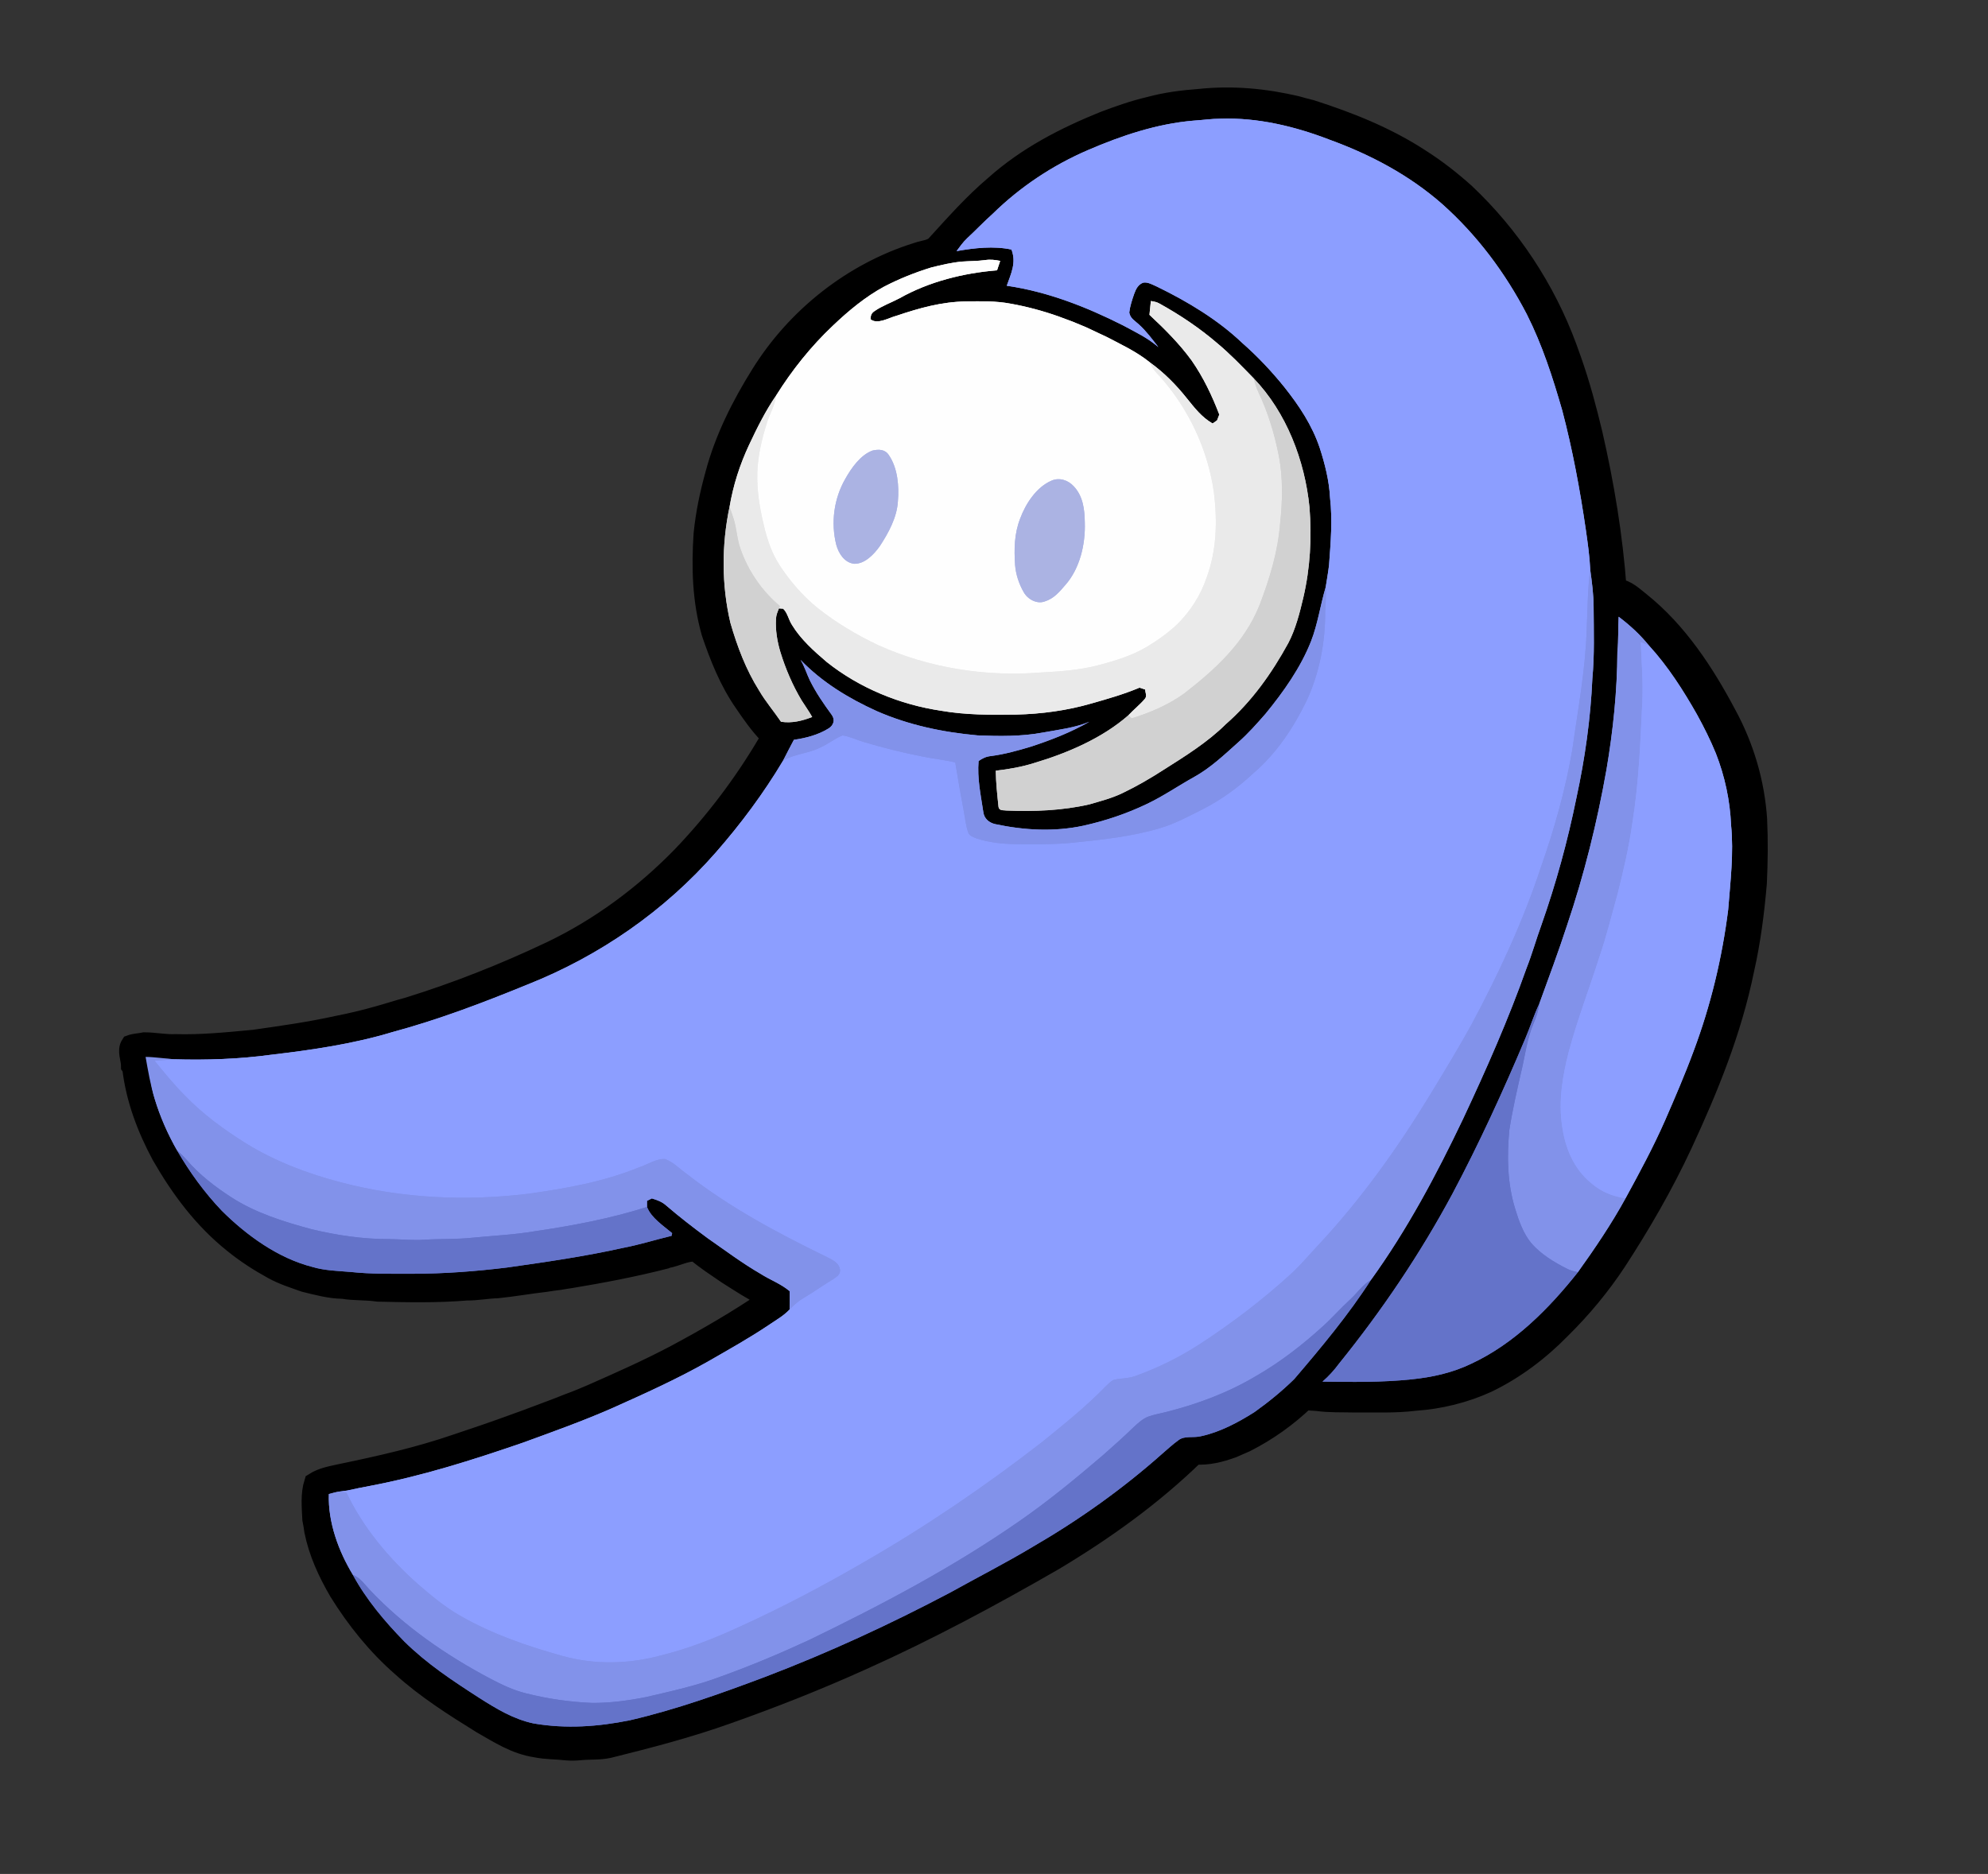 <svg width="100%" height="100%" viewBox="0 0 1031 972" version="1.1" xmlns="http://www.w3.org/2000/svg" xmlns:xlink="http://www.w3.org/1999/xlink" xml:space="preserve" xmlns:serif="http://www.serif.com/" style="fill-rule:evenodd;clip-rule:evenodd;">
<rect x="0" y="0" width="1031" height="972" fill="#333333" stroke="none"/>
<a href="https://youtu.be/dQw4w9WgXcQ" target="_blank" cursor="default">
    <g>
        <path id="p1" d="M622.18,51.11C639.23,49.31 656.29,50.91 672.93,54.9C675.3,55.6 677.69,56.24 680.09,56.81C699.85,63.15 719.26,70.89 736.69,82.29C744.94,87.54 752.64,93.56 759.9,100.08C783.36,122.19 801.64,149.89 812.79,180.14C813.62,182.39 814.37,184.66 815.21,186.9C819.61,199.38 823.03,212.13 826.1,224.99C832.17,251.4 836.56,278.01 838.56,305.04C843.73,305.74 846.95,309.08 850.87,312.16C870.12,327.55 884.09,348.92 895.52,370.49C904.67,387.27 910.19,405.91 911.45,425C911.97,435.99 911.82,447.02 911.32,458C910.03,473.11 908.11,488.13 904.77,502.94C898.25,534.81 886.29,564.21 872.66,593.61C862.79,614.77 851.15,634.93 838.41,654.48C830.05,667.12 820.3,678.87 809.49,689.5C798.5,700.75 785.6,710.5 771.4,717.34C759.73,722.7 746.74,725.9 733.93,726.76C723.4,728.08 712.61,727.54 702,727.64C695.72,727.48 689.29,727.76 683.07,726.87C680.96,726.71 678.86,726.57 676.75,726.45C667.53,735.22 657.41,742.45 646.06,748.21C643.75,749.24 641.42,750.21 639.11,751.24C632.8,753.51 626.46,755.12 619.68,754.64C597.64,776.09 572.92,793.81 546.58,809.58C514.19,828.25 481.29,845.94 447.16,861.24C424.22,871.6 400.87,880.85 377.15,889.22C357.05,896.4 336.49,901.74 315.8,906.88C310.84,907.97 306.01,907.53 301.01,908C298.64,908.22 296.28,908.33 293.9,908.11C288.52,907.47 283.16,907.65 277.83,906.55C267.17,904.9 258.92,899.46 249.75,894.23C235.42,885.36 220.76,876.05 208.25,864.7C195.41,853.51 184.51,839.95 175.57,825.49C169.84,815.63 165.07,805.31 162.8,794.07C162.51,792.05 162.21,790.03 161.79,788.03C161.5,781.67 160.8,775.03 162.75,768.93C167.21,766.07 172.11,765.37 177.16,764.22C197.42,760.02 217.26,755.54 236.85,748.79C245.56,745.86 254.28,742.97 262.9,739.81C269.26,737.57 275.6,735.22 281.9,732.82C286.27,731.25 290.57,729.52 294.9,727.82C298.95,726.35 302.93,724.71 306.88,722.99C321.49,716.54 336.19,710.03 350.3,702.55C366.54,693.84 382.48,684.62 397.71,674.24C397.58,673.84 397.45,673.45 397.32,673.06C390.26,669.61 383.62,665.2 376.98,661C371.57,657.26 365.92,653.7 360.94,649.38C355.88,648.95 350.88,651.95 345.83,652.81L345.12,653.14C328.93,657.28 312.54,660.43 296.07,663.15C294.05,663.46 292.02,663.74 290.01,664.12C287.68,664.42 285.35,664.67 283.04,665.1C274.68,666.04 266.37,667.55 258,668.39C252.62,668.54 247.38,669.61 241.99,669.56C226.72,670.83 211.28,670.51 195.97,670.15C189.95,669.23 183.87,669.7 177.83,668.69C170.99,668.59 164.57,666.8 157.98,665.2C152.3,663.17 146.78,661.47 141.46,658.54C134.3,654.61 127.35,650.15 121.01,644.98C105.31,632.46 93.54,616.61 83.6,599.3C75.96,585.06 70.23,569.86 68.36,553.73C68.17,553.48 67.97,553.23 67.78,552.98C67.79,549.27 65.57,545.03 67.67,541.8C69.74,541.03 72.76,540.94 74.91,540.45C80.31,540.48 85.58,541.62 91.01,541.4C104.68,541.77 118.13,540.39 131.72,539.12C146.17,537.06 160.7,535.03 174.95,531.87C182.01,530.49 188.97,528.83 195.88,526.87C201.3,525.37 206.65,523.62 212.07,522.16C237.17,514.35 261.71,504.62 285.46,493.36C310.75,481.32 333.75,464.27 353.29,444.25C370.31,426.52 385.28,406.77 397.78,385.61C398.75,384.18 398.71,382.77 398.65,381.11C393.73,376.1 389.64,370.19 385.7,364.4C378.07,353.39 373.04,340.77 368.77,328.15C364.01,311.38 363.55,294.27 364.7,276.98C365.74,266.42 367.94,256.05 370.78,245.83C375.58,227.66 384.42,210.12 394.34,194.23C412.85,164.39 442.11,141.19 475.69,130.74C478.97,129.58 483.44,129.46 485.67,126.6C495.43,115.9 504.79,105.31 515.91,95.89C532.6,81.04 551.98,71.05 572.55,62.72C580.34,59.79 588.03,57.07 596.13,55.18C604.59,52.87 613.45,51.74 622.18,51.11ZM496.08,130.25C505.23,128.63 515.4,127.45 524.56,129.45C527.18,136.21 524.36,141.85 522.12,148.21C543.26,151.28 563.44,159.19 582.43,168.78C588.9,172.28 595.15,175.19 600.74,180.05C597.62,176.02 594.47,171.73 590.67,168.31C588.57,166.32 586.18,165.23 585.65,162.1C586.04,158.76 587.14,155.46 588.25,152.29C589.17,149.84 590.24,147.64 592.82,146.63C595.23,146.09 598.01,147.83 600.2,148.76C615.86,156.4 631.52,165.78 644.19,177.84C652.14,184.81 659.4,192.51 666.03,200.73C673.77,210.49 680.5,220.54 684.47,232.46C687.14,240.71 689.31,249.34 689.76,258.02C691.11,269.92 690.12,281.24 689.26,293.08C688.81,296.92 688.11,300.73 687.52,304.55C684.76,313.79 683.41,323.68 679.93,332.6C674.57,346.25 665.58,358.94 656.32,370.23C651.83,375.37 647.27,380.53 642.14,385.05C634.77,391.66 627.76,398.33 619.15,403.1C610.93,407.67 603.26,412.98 594.83,416.99C584.41,422.01 573.11,425.8 561.81,428.29C546.65,431.54 531.23,430.67 516.15,427.47C512.83,426.73 510.3,424.51 509.93,421C508.61,412.17 506.76,403.74 507.51,394.74C509.64,393.27 511.39,392.41 514.02,392.15C521.02,391.22 527.79,389.34 534.54,387.31C545.06,383.87 555.36,379.87 564.98,374.35C557.47,377.51 548.97,378.48 540.99,379.94C529.8,382.05 518.43,381.89 507,381.44C488.94,379.8 471.37,376.14 454.7,368.85C440.03,362.18 426.44,353.94 415.17,342.28C417.24,345.63 418.28,349.33 419.98,352.85C423.13,359.23 427.11,364.99 431.29,370.71C433.23,373.3 432.36,376.12 429.8,377.78C424.44,381.15 417.93,382.85 411.72,383.73C409.77,387.29 407.99,390.94 406.11,394.53C396.05,411.44 384.16,427.39 371.21,442.18C344.71,472.45 310.91,495.87 273.54,510.68C250.42,520.13 227.45,528.89 203.3,535.39C183.19,541.48 161.7,544.61 140.86,547.06C124.08,549.35 107.2,549.93 90.28,549.44C85.35,548.98 80.44,548.37 75.49,548.13C76.78,555.39 78.05,562.92 80.23,569.96C83.03,579.22 87.03,588.33 91.84,596.71C98.26,607.88 106.12,618.65 115.02,627.98C127.9,640.81 144.19,652.59 162.02,657.15C168.35,659.06 175.44,659.21 182.01,659.77C192.6,660.9 203.35,660.68 214,660.69C230.37,660.67 246.74,659.44 262.98,657.45C283.1,654.61 303.44,651.66 323.21,647.25C331.7,645.63 339.9,643.03 348.28,641.02C348.38,640.55 348.48,640.09 348.58,639.62C344.07,635.81 337.7,631.7 335.55,626.03C335.54,624.98 335.54,623.93 335.55,622.88C336.38,622.46 337.21,622.05 338.04,621.63C340.85,622.41 343.43,623.39 345.61,625.39C352.47,631.28 359.62,636.79 366.89,642.16C376.02,648.52 384.8,655.13 394.44,660.72C399.53,663.96 404.92,665.84 409.55,669.74C409.53,672.9 409.53,676.06 409.5,679.22C406.38,682.5 402.75,684.53 399.03,687.05C388.81,693.95 377.93,700 367.16,706.21C351.02,715.35 334.19,722.93 317.27,730.5C302.1,737.14 286.46,742.73 270.91,748.4C244.86,757.36 218.88,765.61 191.76,770.75C187.82,771.48 183.89,772.28 179.97,773.14C178.59,773.31 177.22,773.46 175.84,773.67C174.06,773.97 172.29,774.49 170.55,774.94C170.04,789.49 175.55,804.53 183,816.86C189.92,829.63 199.52,841.02 209.63,851.37C221.32,862.94 234.66,871.72 248.42,880.6C257.38,886.28 266.16,891.69 276.71,893.93C293.5,896.82 310.18,895.64 326.79,892.26C350.85,886.66 373.73,878.45 396.79,869.78C429.73,857.23 461.72,842.45 492.87,825.99C507.05,818.1 521.54,810.72 535.45,802.39C559.41,788.5 582.16,772.35 602.86,753.93C605.55,751.64 608.16,749.17 611.04,747.11C614.24,744.48 618.93,745.99 622.98,744.92C632.75,742.79 642.07,737.82 650.47,732.51C657.73,727.37 664.86,721.55 671.2,715.32C685.19,698.96 699.3,682.06 710.95,663.94C729.76,637.87 744.96,609.32 758.76,580.37C770.8,554.69 782.23,528.86 791.71,502.1C794.6,494.76 796.69,487.17 799.4,479.77C806.98,458.23 813.02,436.19 817.56,413.81C821.97,393.48 824.9,372.75 825.82,351.96C826.97,339.72 826.54,327.28 826.47,315C826.48,308.45 825.6,302.04 824.72,295.57C824.41,288.6 823.41,281.62 822.42,274.71C819.38,253.91 815.54,233.16 810.18,212.83C805.21,195.61 799.89,179.04 791.81,162.99C780.68,141.56 766.08,122.02 748.04,105.92C730.9,90.85 710.84,80.22 689.48,72.45C671.64,65.56 652.21,60.89 632.99,61.57C628.29,61.57 623.68,62.29 619,62.57C600.03,64.16 581.56,70.37 564.17,77.87C545.87,85.76 529.06,96.94 514.84,110.89C510.25,114.97 506.06,119.43 501.56,123.59C499.43,125.58 497.82,127.92 496.08,130.25ZM482.89,138.76C474.5,141.35 466.34,144.61 458.54,148.66C448.78,153.93 439.93,161.31 431.93,168.94C420.59,179.64 410.75,191.97 402.49,205.18C397,213.1 392.6,222.03 388.49,230.74C383.71,240.97 380.26,251.65 378.37,262.8C374.2,282.51 374.18,303.42 378.79,323.05C382.37,335.4 386.84,347.29 393.71,358.22C397.05,363.93 401.34,368.91 405.04,374.37C410.76,375.23 415.91,373.93 421.21,371.9C419.54,368.9 417.52,366.14 415.7,363.24C411.04,355.41 407.43,347.01 404.75,338.3C403.05,332.66 402.1,326.87 402.44,320.96C402.51,319.02 403.25,317.34 403.98,315.58L406.15,315.74C408.43,317.88 409,321.51 410.75,324.16C415.21,331.55 422.2,337.79 428.73,343.35C445.67,356.86 466.64,365.45 488.01,368.65C500.79,370.88 514.06,370.85 527,370.65C540.11,370.32 553.36,368.57 565.97,364.9C574.43,362.5 582.85,360.1 590.97,356.68C591.93,357.01 592.89,357.33 593.85,357.64C594.02,359.49 595.03,361.09 593.64,362.61C591.05,365.63 587.86,368.11 585.16,371.04C571.65,382.88 553.62,390.6 536.55,395.7C529.99,397.8 523.24,398.94 516.42,399.76C516.5,406.03 517.19,412.29 517.84,418.53C518.2,420.69 520.34,420.15 521.98,420.42C536.33,421.02 551.05,420.44 565.08,417.19C570.96,415.46 576.73,414 582.28,411.3C589.59,407.81 596.62,403.7 603.43,399.31C614.53,392.29 626.32,384.96 635.67,375.67C649.21,363.83 659.49,349.3 668.1,333.6C671.89,326.38 674.04,317.94 675.9,310.04C679.5,294.65 680.37,278.8 679.11,263.07C676.7,238.92 667.2,213.96 650.21,196.26C644.06,189.95 637.89,183.52 631.11,177.88C621.9,170.01 611.9,163.31 601.31,157.45C599.92,156.62 598.42,156.4 596.85,156.13C596.6,158.51 596.36,160.9 596.12,163.29C604.02,170.67 611.63,178.23 618.01,187C624.05,195.7 628.56,205.16 632.34,215.03C631.95,216.04 631.56,217.04 631.17,218.05C630.4,218.58 629.64,219.12 628.88,219.66C623.19,216.4 619.51,211.54 615.47,206.55C609.91,199.56 603.65,193.24 596.4,188.01L596.17,187.82C589.29,182.33 581.8,178.88 574.07,174.83C570.43,173.14 566.82,171.4 563.18,169.7C560.83,168.74 558.48,167.74 556.13,166.78C553.74,165.91 551.36,164.98 548.96,164.12C540.92,161.27 532.55,159.02 524.16,157.52C516.4,156.06 508.86,156.23 501,156.35C488.35,156.52 476.75,159.8 464.89,163.8C461,164.79 455.01,168.53 451.46,165.58C451.6,163.56 451.79,162.58 453.49,161.4C457.44,158.64 462.27,156.95 466.54,154.68C481.82,146.06 499.68,141.62 517.08,140.21C517.61,138.58 518.16,136.95 518.71,135.32C516.11,134.8 513.6,134.48 510.95,134.9C506.98,135.44 502.99,135.39 499,135.67C493.45,136.17 488.26,137.43 482.89,138.76ZM798.27,520.68C795.48,526.58 793.54,532.79 790.99,538.79C779.52,566.02 767.12,593.08 753.26,619.19C736.53,650.37 716.61,679.87 694.37,707.38C691.82,710.84 689.11,713.8 685.87,716.63C701.22,716.83 716.72,717.07 732,715.46C742.81,714.36 753.36,712.04 763.18,707.27C785.32,696.94 803.33,678.77 818.33,659.85C827.06,647.62 835.73,634.87 843.02,621.54C850.24,608.3 857.39,595.07 863.47,581.24C868.67,569.31 873.84,557.33 878.35,545.11C887.19,521.52 893.12,496.8 896.26,471.82C897.38,457.42 899.22,442.39 897.76,428.01C897.23,415.31 894.52,402.66 889.89,390.83C887.07,383.91 883.71,377.2 880.11,370.66C873.04,358.15 864.99,345.57 855.27,334.95C850.57,329.18 845.38,324.37 839.45,319.9C839.11,325.94 839.41,331.96 838.8,337.99C838.7,358.46 836.58,378.93 833.15,399.11C828.32,426.49 821.58,453.66 812.67,480.01C808.22,493.69 803.17,507.16 798.27,520.68Z" style="fill-rule:nonzero;stroke:black;stroke-width:10px;"/>
        <path id="p2" d="M619,62.57C623.68,62.29 628.29,61.57 632.99,61.57C652.21,60.89 671.64,65.56 689.48,72.45C710.84,80.22 730.9,90.85 748.04,105.92C766.08,122.02 780.68,141.56 791.81,162.99C799.89,179.04 805.21,195.61 810.18,212.83C815.54,233.16 819.38,253.91 822.42,274.71C823.41,281.62 824.41,288.6 824.72,295.57C823.28,305.84 823.38,316.57 822.85,327C822.21,347.6 818.27,368.4 815.38,389.12C811.85,409.56 806.15,429.77 799.3,449.34C789.92,477.83 777.35,504.85 763.22,531.26C756.65,543.22 749.54,554.86 742.47,566.53C725.42,594.67 706.24,621.66 683.75,645.74C678.96,650.82 674.73,655.94 669.64,660.64C654.91,674.14 638.92,686.29 622.19,697.2C611.75,703.98 600.55,709.49 588.84,713.71C585.17,715.07 581.37,714.85 577.63,715.7C575.96,716.49 574.57,718.01 573.25,719.27C563.1,729.74 551.49,738.99 540.17,748.18C510.94,770.83 480.27,791.75 448.19,810.18C427,822.5 405.37,833.91 383.03,844.03C369.98,850.02 356.65,855.26 342.67,858.68C326.28,863.14 308.41,863.56 292,859.01C273.45,853.86 255.61,847.73 238.82,838.16C230.77,833.61 223.51,827.53 216.53,821.47C201.62,808.21 188.23,792.27 179.66,774.15C178.39,773.97 177.12,773.81 175.84,773.67C177.22,773.46 178.59,773.31 179.97,773.14C183.89,772.28 187.82,771.48 191.76,770.75C218.88,765.61 244.86,757.36 270.91,748.4C286.46,742.73 302.1,737.14 317.27,730.5C334.19,722.93 351.02,715.35 367.16,706.21C377.93,700 388.81,693.95 399.03,687.05C402.75,684.53 406.38,682.5 409.5,679.22C411.76,676.82 414.18,674.75 417.04,673.08C422.04,670.12 426.76,666.73 431.73,663.72C433.48,662.49 435.67,661.46 435.67,659C435.47,655.16 431.86,653.57 428.89,652.04C403.25,639.55 378.69,626.49 356.11,608.87C352.54,606.35 349.06,602.66 344.91,601.19C340.44,600.85 335.65,604.18 331.41,605.5C312.9,613.02 293.66,616.42 273.99,619.19C241.51,623.11 208.57,621.62 176.87,613.29C159.82,608.85 142.83,602.47 127.8,593.19C116.25,585.99 105.28,578 95.81,568.17C90.17,562.53 87.21,559.38 82.18,553.2C85.56,553.02 86.91,549.68 90.28,549.44C107.2,549.93 124.08,549.35 140.86,547.06C161.7,544.61 183.19,541.48 203.3,535.39C227.45,528.89 250.42,520.13 273.54,510.68C310.91,495.87 344.71,472.45 371.21,442.18C384.16,427.39 396.05,411.44 406.11,394.53C412.25,390.89 419.2,390.94 425.51,387.67C429.53,385.97 432.96,382.95 437.01,381.45C440.79,381.99 444.41,383.86 448.09,384.91C458.15,387.91 468.34,390.44 478.65,392.45C484.22,393.6 489.88,394.12 495.41,395.48C496.73,403.71 498.16,411.91 499.71,420.11C500.5,423.99 500.8,428.15 502.16,431.87C502.67,433.56 504.82,434.19 506.28,434.83C512.88,437.05 520.08,437.75 527,437.86C537.06,437.91 546.98,438.1 557,437.04C571.85,435.51 587.31,433.84 601.62,429.55C609.22,427.32 616.63,423.33 623.72,419.75C633.38,414.84 642.13,408.45 650.03,401.05C662.06,390.69 670.64,377.76 677.57,363.59C684.34,349.01 687.37,333.04 687.27,317C687.41,312.83 687.9,308.73 687.52,304.55C688.11,300.73 688.81,296.92 689.26,293.08C690.12,281.24 691.11,269.92 689.76,258.02C689.31,249.34 687.14,240.71 684.47,232.46C680.5,220.54 673.77,210.49 666.03,200.73C659.4,192.51 652.14,184.81 644.19,177.84C631.52,165.78 615.86,156.4 600.2,148.76C598.01,147.83 595.23,146.09 592.82,146.63C590.24,147.64 589.17,149.84 588.25,152.29C587.14,155.46 586.04,158.76 585.65,162.1C586.18,165.23 588.57,166.32 590.67,168.31C594.47,171.73 597.62,176.02 600.74,180.05C595.15,175.19 588.9,172.28 582.43,168.78C563.44,159.19 543.26,151.28 522.12,148.21C524.36,141.85 527.18,136.21 524.56,129.45C515.4,127.45 505.23,128.63 496.08,130.25C497.82,127.92 499.43,125.58 501.56,123.59C506.06,119.43 510.25,114.97 514.84,110.89C529.06,96.94 545.87,85.76 564.17,77.87C581.56,70.37 600.03,64.16 619,62.57Z" style="fill-rule:nonzero;stroke:rgb(140,158,255);stroke-width:10px;"/>
        <path id="p3" d="M510.95,134.9C513.6,134.48 516.11,134.8 518.71,135.32C518.16,136.95 517.61,138.58 517.08,140.21C499.68,141.62 481.82,146.06 466.54,154.68C462.27,156.95 457.44,158.64 453.49,161.4C451.79,162.58 451.6,163.56 451.46,165.58C455.01,168.53 461,164.79 464.89,163.8C476.75,159.8 488.35,156.52 501,156.35C508.86,156.23 516.4,156.06 524.16,157.52C532.55,159.02 540.92,161.27 548.96,164.12C551.36,164.98 553.74,165.91 556.13,166.78C558.48,167.74 560.83,168.74 563.18,169.7C566.82,171.4 570.43,173.14 574.07,174.83C581.8,178.88 589.29,182.33 596.17,187.82L596.4,188.01C597.53,191.01 599.41,193.14 601.64,195.36C616.5,212.14 626.39,233.14 629.55,255.35C631.38,270.36 631.02,285.38 625.73,299.71C622.58,308.99 617.17,317.35 610.16,324.17C605.61,328.38 600.51,332.02 595.22,335.23C587.19,340.12 578.16,342.82 569.12,345.16C559.62,347.59 549.75,348.3 540,348.8C511.33,351.15 481.65,346.51 455.4,334.61C444.23,329.33 433.49,322.91 423.81,315.2C416.28,309.07 409.83,301.56 404.48,293.48C400.18,286.9 397.75,279.59 396.03,271.98C393.88,263.08 392.48,254.18 392.75,245C393.05,236.45 395.05,227.8 397.62,219.67C399.11,214.65 401.87,210.46 402.49,205.18C410.75,191.97 420.59,179.64 431.93,168.94C439.93,161.31 448.78,153.93 458.54,148.66C466.34,144.61 474.5,141.35 482.89,138.76C488.26,137.43 493.45,136.17 499,135.67C502.99,135.39 506.98,135.44 510.95,134.9ZM452.49,233.7C446.25,235.98 441.51,242.79 438.38,248.38C432.47,258.64 430.83,271.08 433.69,282.54C434.93,287.08 437.91,291.82 442.98,292.43C448.56,292.55 453.26,287.49 456.27,283.29C460.77,276.42 465.19,268.36 465.66,260.01C466.32,252.11 465.57,242.83 460.99,236.1C459.03,233.03 455.73,232.95 452.49,233.7ZM545.33,249.31C537.51,252.64 531.88,261.31 529.05,269.03C526.02,276.81 525.89,284.8 526.43,293.01C526.82,297.94 528.44,302.87 530.91,307.15C532.9,310.81 537.84,313.54 541.93,311.91C546.5,310.5 549.46,306.98 552.46,303.47C560.07,294.89 562.97,282.22 562.59,271C562.5,264.22 561.69,257.37 556.84,252.22C553.92,249.05 549.44,247.53 545.33,249.31Z" style="fill-rule:nonzero;stroke:rgb(254,254,254);stroke-width:10px;"/>
        <path id="p4" d="M601.31,157.45C611.9,163.31 621.9,170.01 631.11,177.88C637.89,183.52 644.06,189.95 650.21,196.26C650.81,198.71 651.52,201.11 652.6,203.4C657.53,213.71 660.9,224.8 663.12,235.99C665.47,247.72 665.12,260.17 663.83,272.01C662.67,286.41 658.29,300.68 653.11,314.11C645.25,333.56 630.15,347.32 613.91,359.87C605.84,365.63 596.37,369.72 586.9,372.59C586.32,372.07 585.74,371.56 585.16,371.04C587.86,368.11 591.05,365.63 593.64,362.61C595.03,361.09 594.02,359.49 593.85,357.64C592.89,357.33 591.93,357.01 590.97,356.68C582.85,360.1 574.43,362.5 565.97,364.9C553.36,368.57 540.11,370.32 527,370.65C514.06,370.85 500.79,370.88 488.01,368.65C466.64,365.45 445.67,356.86 428.73,343.35C422.2,337.79 415.21,331.55 410.75,324.16C409,321.51 408.43,317.88 406.15,315.74L403.98,315.58C404.14,315.18 404.31,314.78 404.48,314.37C395.22,306.63 388.11,296.26 384.09,284.9C382.2,279.8 382.12,274.46 380.53,269.32C379.86,267.13 379.05,264.99 378.37,262.8C380.26,251.65 383.71,240.97 388.49,230.74C392.6,222.03 397,213.1 402.49,205.18C401.87,210.46 399.11,214.65 397.62,219.67C395.05,227.8 393.05,236.45 392.75,245C392.48,254.18 393.88,263.08 396.03,271.98C397.75,279.59 400.18,286.9 404.48,293.48C409.83,301.56 416.28,309.07 423.81,315.2C433.49,322.91 444.23,329.33 455.4,334.61C481.65,346.51 511.33,351.15 540,348.8C549.75,348.3 559.62,347.59 569.12,345.16C578.16,342.82 587.19,340.12 595.22,335.23C600.51,332.02 605.61,328.38 610.16,324.17C617.17,317.35 622.58,308.99 625.73,299.71C631.02,285.38 631.38,270.36 629.55,255.35C626.39,233.14 616.5,212.14 601.64,195.36C599.41,193.14 597.53,191.01 596.4,188.01C603.65,193.24 609.91,199.56 615.47,206.55C619.51,211.54 623.19,216.4 628.88,219.66C629.64,219.12 630.4,218.58 631.17,218.05C631.56,217.04 631.95,216.04 632.34,215.03C628.56,205.16 624.05,195.7 618.01,187C611.63,178.23 604.02,170.67 596.12,163.29C596.36,160.9 596.6,158.51 596.85,156.13C598.42,156.4 599.92,156.62 601.31,157.45Z" style="fill-rule:nonzero;stroke:rgb(234,234,234);stroke-width:10px;"/>
        <path id="p5" d="M650.21,196.26C667.2,213.96 676.7,238.92 679.11,263.07C680.37,278.8 679.5,294.65 675.9,310.04C674.04,317.94 671.89,326.38 668.1,333.6C659.49,349.3 649.21,363.83 635.67,375.67C626.32,384.96 614.53,392.29 603.43,399.31C596.62,403.7 589.59,407.81 582.28,411.3C576.73,414 570.96,415.46 565.08,417.19C551.05,420.44 536.33,421.02 521.98,420.42C520.34,420.15 518.2,420.69 517.84,418.53C517.19,412.29 516.5,406.03 516.42,399.76C523.24,398.94 529.99,397.8 536.55,395.7C553.62,390.6 571.65,382.88 585.16,371.04C585.74,371.56 586.32,372.07 586.9,372.59C596.37,369.72 605.84,365.63 613.91,359.87C630.15,347.32 645.25,333.56 653.11,314.11C658.29,300.68 662.67,286.41 663.83,272.01C665.12,260.17 665.47,247.72 663.12,235.99C660.9,224.8 657.53,213.71 652.6,203.4C651.52,201.11 650.81,198.71 650.21,196.26Z" style="fill-rule:nonzero;stroke:rgb(209,209,209);stroke-width:10px;"/>
        <path id="p6" d="M452.49,233.7C455.73,232.95 459.03,233.03 460.99,236.1C465.57,242.83 466.32,252.11 465.66,260.01C465.19,268.36 460.77,276.42 456.27,283.29C453.26,287.49 448.56,292.55 442.98,292.43C437.91,291.82 434.93,287.08 433.69,282.54C430.83,271.08 432.47,258.64 438.38,248.38C441.51,242.79 446.25,235.98 452.49,233.7Z" style="fill-rule:nonzero;stroke:rgb(171,179,227);stroke-width:10px;"/>
        <path id="p7" d="M545.33,249.31C549.44,247.53 553.92,249.05 556.84,252.22C561.69,257.37 562.5,264.22 562.59,271C562.97,282.22 560.07,294.89 552.46,303.47C549.46,306.98 546.5,310.5 541.93,311.91C537.84,313.54 532.9,310.81 530.91,307.15C528.44,302.87 526.82,297.94 526.43,293.01C525.89,284.8 526.02,276.81 529.05,269.03C531.88,261.31 537.51,252.64 545.33,249.31Z" style="fill-rule:nonzero;stroke:rgb(171,179,227);stroke-width:10px;"/>
        <path id="p8" d="M378.37,262.8C379.05,264.99 379.86,267.13 380.53,269.32C382.12,274.46 382.2,279.8 384.09,284.9C388.11,296.26 395.22,306.63 404.48,314.37C404.31,314.78 404.14,315.18 403.98,315.58C403.25,317.34 402.51,319.02 402.44,320.96C402.1,326.87 403.05,332.66 404.75,338.3C407.43,347.01 411.04,355.41 415.7,363.24C417.52,366.14 419.54,368.9 421.21,371.9C415.91,373.93 410.76,375.23 405.04,374.37C401.34,368.91 397.05,363.93 393.71,358.22C386.84,347.29 382.37,335.4 378.79,323.05C374.18,303.42 374.2,282.51 378.37,262.8Z" style="fill-rule:nonzero;stroke:rgb(209,209,209);stroke-width:10px;"/>
        <path id="p9" d="M824.72,295.57C825.6,302.04 826.48,308.45 826.47,315C826.54,327.28 826.97,339.72 825.82,351.96C824.9,372.75 821.97,393.48 817.56,413.81C813.02,436.19 806.98,458.23 799.4,479.77C796.69,487.17 794.6,494.76 791.71,502.1C782.23,528.86 770.8,554.69 758.76,580.37C744.96,609.32 729.76,637.87 710.95,663.94C706.45,666.56 703.91,670.71 700.12,674.12C695.24,678.58 690.91,683.57 686,687.99C675.35,697.67 664.1,706.42 651.61,713.61C637.03,722.34 621.03,728.31 604.58,732.44C601.62,733.18 598.54,733.72 595.66,734.73C592.58,735.84 589.95,738.39 587.58,740.59C582.49,745.51 577.22,750.22 571.9,754.9C557.99,766.81 543.93,778.39 528.87,788.85C494.27,812.94 457.55,832.27 419.68,850.63C404.86,857.5 389.77,863.86 374.4,869.39C361.58,874.31 348.41,877.12 335.1,880.25C325.88,882.06 316.41,883.37 307,883.29C295.53,882.81 283.83,881.14 272.7,878.3C266.18,876.68 260.2,873.82 254.29,870.7C231.64,858.75 209.69,843.62 192.05,824.95C189.1,821.89 187.1,818.58 183,816.86C175.55,804.53 170.04,789.49 170.55,774.94C172.29,774.49 174.06,773.97 175.84,773.67C177.12,773.81 178.39,773.97 179.66,774.15C188.23,792.27 201.62,808.21 216.53,821.47C223.51,827.53 230.77,833.61 238.82,838.16C255.61,847.73 273.45,853.86 292,859.01C308.41,863.56 326.28,863.14 342.67,858.68C356.65,855.26 369.98,850.02 383.03,844.03C405.37,833.91 427,822.5 448.19,810.18C480.27,791.75 510.94,770.83 540.17,748.18C551.49,738.99 563.1,729.74 573.25,719.27C574.57,718.01 575.96,716.49 577.63,715.7C581.37,714.85 585.17,715.07 588.84,713.71C600.55,709.49 611.75,703.98 622.19,697.2C638.92,686.29 654.91,674.14 669.64,660.64C674.73,655.94 678.96,650.82 683.75,645.74C706.24,621.66 725.42,594.67 742.47,566.53C749.54,554.86 756.65,543.22 763.22,531.26C777.35,504.85 789.92,477.83 799.3,449.34C806.15,429.77 811.85,409.56 815.38,389.12C818.27,368.4 822.21,347.6 822.85,327C823.38,316.57 823.28,305.84 824.72,295.57Z" style="fill-rule:nonzero;stroke:rgb(130,146,234);stroke-width:10px;"/>
        <path id="p10" d="M687.52,304.55C687.9,308.73 687.41,312.83 687.27,317C687.37,333.04 684.34,349.01 677.57,363.59C670.64,377.76 662.06,390.69 650.03,401.05C642.13,408.45 633.38,414.84 623.72,419.75C616.63,423.33 609.22,427.32 601.62,429.55C587.31,433.84 571.85,435.51 557,437.04C546.98,438.1 537.06,437.91 527,437.86C520.08,437.75 512.88,437.05 506.28,434.83C504.82,434.19 502.67,433.56 502.16,431.87C500.8,428.15 500.5,423.99 499.71,420.11C498.16,411.91 496.73,403.71 495.41,395.48C489.88,394.12 484.22,393.6 478.65,392.45C468.34,390.44 458.15,387.91 448.09,384.91C444.41,383.86 440.79,381.99 437.01,381.45C432.96,382.95 429.53,385.97 425.51,387.67C419.2,390.94 412.25,390.89 406.11,394.53C407.99,390.94 409.77,387.29 411.72,383.73C417.93,382.85 424.44,381.15 429.8,377.78C432.36,376.12 433.23,373.3 431.29,370.71C427.11,364.99 423.13,359.23 419.98,352.85C418.28,349.33 417.24,345.63 415.17,342.28C426.44,353.94 440.03,362.18 454.7,368.85C471.37,376.14 488.94,379.8 507,381.44C518.43,381.89 529.8,382.05 540.99,379.94C548.97,378.48 557.47,377.51 564.98,374.35C555.36,379.87 545.06,383.87 534.54,387.31C527.79,389.34 521.02,391.22 514.02,392.15C511.39,392.41 509.64,393.27 507.51,394.74C506.76,403.74 508.61,412.17 509.93,421C510.3,424.51 512.83,426.73 516.15,427.47C531.23,430.67 546.65,431.54 561.81,428.29C573.11,425.8 584.41,422.01 594.83,416.99C603.26,412.98 610.93,407.67 619.15,403.1C627.76,398.33 634.77,391.66 642.14,385.05C647.27,380.53 651.83,375.37 656.32,370.23C665.58,358.94 674.57,346.25 679.93,332.6C683.41,323.68 684.76,313.79 687.52,304.55Z" style="fill-rule:nonzero;stroke:rgb(130,146,234);stroke-width:10px;"/>
        <path id="p11" d="M839.45,319.9C845.38,324.37 850.57,329.18 855.27,334.95C853.84,334.3 852.38,333.7 850.93,333.11C851.31,343.43 852.23,353.66 851.72,364.01C850.77,384.78 849.92,406.15 846.6,426.66C844.85,439.23 841.95,451.67 838.84,463.96C835.79,474.85 833.14,485.71 829.47,496.4C824.22,512.91 818.05,528.89 813.55,545.66C810.39,558.05 808.15,571.28 810.14,584.03C811.73,595.49 816.13,606.24 825.27,613.71C830.43,618.16 836.31,620.54 843.02,621.54C835.73,634.87 827.06,647.62 818.33,659.85C816.44,659.47 814.59,659.08 812.85,658.19C806.04,654.74 799.22,650.65 794.16,644.83C790.05,639.85 787.67,633.22 785.82,627.1C781.67,613.71 781.5,600.06 782.74,586.21C784.38,575.75 786.76,565.34 789.13,555.02C791.05,546.86 791.94,538.97 795.18,531.15C796.66,527.72 797.83,524.42 798.27,520.68C803.17,507.16 808.22,493.69 812.67,480.01C821.58,453.66 828.32,426.49 833.15,399.11C836.58,378.93 838.7,358.46 838.8,337.99C839.41,331.96 839.11,325.94 839.45,319.9Z" style="fill-rule:nonzero;stroke:rgb(130,146,234);stroke-width:10px;"/>
        <path id="p12" d="M850.93,333.11C852.38,333.7 853.84,334.3 855.27,334.95C864.99,345.57 873.04,358.15 880.11,370.66C883.71,377.2 887.07,383.91 889.89,390.83C894.52,402.66 897.23,415.31 897.76,428.01C899.22,442.39 897.38,457.42 896.26,471.82C893.12,496.8 887.19,521.52 878.35,545.11C873.84,557.33 868.67,569.31 863.47,581.24C857.39,595.07 850.24,608.3 843.02,621.54C836.31,620.54 830.43,618.16 825.27,613.71C816.13,606.24 811.73,595.49 810.14,584.03C808.15,571.28 810.39,558.05 813.55,545.66C818.05,528.89 824.22,512.91 829.47,496.4C833.14,485.71 835.79,474.85 838.84,463.96C841.95,451.67 844.85,439.23 846.6,426.66C849.92,406.15 850.77,384.78 851.72,364.01C852.23,353.66 851.31,343.43 850.93,333.11Z" style="fill-rule:nonzero;stroke:rgb(140,158,255);stroke-width:10px;"/>
        <path id="p13" d="M798.27,520.68C797.83,524.42 796.66,527.72 795.18,531.15C791.94,538.97 791.05,546.86 789.13,555.02C786.76,565.34 784.38,575.75 782.74,586.21C781.5,600.06 781.67,613.71 785.82,627.1C787.67,633.22 790.05,639.85 794.16,644.83C799.22,650.65 806.04,654.74 812.85,658.19C814.59,659.08 816.44,659.47 818.33,659.85C803.33,678.77 785.32,696.94 763.18,707.27C753.36,712.04 742.81,714.36 732,715.46C716.72,717.07 701.22,716.83 685.87,716.63C689.11,713.8 691.82,710.84 694.37,707.38C716.61,679.87 736.53,650.37 753.26,619.19C767.12,593.08 779.52,566.02 790.99,538.79C793.54,532.79 795.48,526.58 798.27,520.68Z" style="fill-rule:nonzero;stroke:rgb(100,115,201);stroke-width:10px;"/>
        <path id="p14" d="M77.49,554.13C82.44,554.37 85.35,548.98 90.28,549.44C86.91,549.68 85.417,552.667 82.037,552.847C87.067,559.027 90.17,562.53 95.81,568.17C105.28,578 116.25,585.99 127.8,593.19C142.83,602.47 159.82,608.85 176.87,613.29C208.57,621.62 241.51,623.11 273.99,619.19C293.66,616.42 312.9,613.02 331.41,605.5C335.65,604.18 340.44,600.85 344.91,601.19C349.06,602.66 352.54,606.35 356.11,608.87C378.69,626.49 403.25,639.55 428.89,652.04C431.86,653.57 435.47,655.16 435.67,659C435.67,661.46 433.48,662.49 431.73,663.72C426.76,666.73 422.04,670.12 417.04,673.08C414.18,674.75 411.76,676.82 409.5,679.22C409.53,676.06 409.53,672.9 409.55,669.74C404.92,665.84 399.53,663.96 394.44,660.72C384.8,655.13 376.02,648.52 366.89,642.16C359.62,636.79 352.47,631.28 345.61,625.39C343.43,623.39 340.85,622.41 338.04,621.63C337.21,622.05 336.38,622.46 335.55,622.88C335.54,623.93 335.54,624.98 335.55,626.03C316.55,632.1 296.6,635.83 276.9,638.71C266.33,640.49 255.7,640.93 244.99,642C236.66,642.89 228.35,642.51 220,643.04C213.96,643.43 208.03,642.79 202,642.72C188.36,642.77 174.67,640.75 161.42,637.55C147.05,633.65 132.56,629.16 119.98,621.03C111.49,615.54 103.19,609.15 96.62,601.42C95.14,599.74 93.49,598.23 91.84,596.71C87.03,588.33 83.03,579.22 80.23,569.96C78.05,562.92 78.78,561.39 77.49,554.13Z" style="fill-rule:nonzero;stroke:rgb(130,146,234);stroke-width:10px;"/>
        <path id="p15" d="M91.84,596.71C93.49,598.23 95.14,599.74 96.62,601.42C103.19,609.15 111.49,615.54 119.98,621.03C132.56,629.16 147.05,633.65 161.42,637.55C174.67,640.75 188.36,642.77 202,642.72C208.03,642.79 213.96,643.43 220,643.04C228.35,642.51 236.66,642.89 244.99,642C255.7,640.93 266.33,640.49 276.9,638.71C296.6,635.83 316.55,632.1 335.55,626.03C337.7,631.7 344.07,635.81 348.58,639.62C348.48,640.09 348.38,640.55 348.28,641.02C339.9,643.03 331.7,645.63 323.21,647.25C303.44,651.66 283.1,654.61 262.98,657.45C246.74,659.44 230.37,660.67 214,660.69C203.35,660.68 192.6,660.9 182.01,659.77C175.44,659.21 168.35,659.06 162.02,657.15C144.19,652.59 127.9,640.81 115.02,627.98C106.12,618.65 98.26,607.88 91.84,596.71Z" style="fill-rule:nonzero;stroke:rgb(100,115,201);stroke-width:10px;"/>
        <path id="p16" d="M710.95,663.94C699.3,682.06 685.19,698.96 671.2,715.32C664.86,721.55 657.73,727.37 650.47,732.51C642.07,737.82 632.75,742.79 622.98,744.92C618.93,745.99 614.24,744.48 611.04,747.11C608.16,749.17 605.55,751.64 602.86,753.93C582.16,772.35 559.41,788.5 535.45,802.39C521.54,810.72 507.05,818.1 492.87,825.99C461.72,842.45 429.73,857.23 396.79,869.78C373.73,878.45 350.85,886.66 326.79,892.26C310.18,895.64 293.5,896.82 276.71,893.93C266.16,891.69 257.38,886.28 248.42,880.6C234.66,871.72 221.32,862.94 209.63,851.37C199.52,841.02 189.92,829.63 183,816.86C187.1,818.58 189.1,821.89 192.05,824.95C209.69,843.62 231.64,858.75 254.29,870.7C260.2,873.82 266.18,876.68 272.7,878.3C283.83,881.14 295.53,882.81 307,883.29C316.41,883.37 325.88,882.06 335.1,880.25C348.41,877.12 361.58,874.31 374.4,869.39C389.77,863.86 404.86,857.5 419.68,850.63C457.55,832.27 494.27,812.94 528.87,788.85C543.93,778.39 557.99,766.81 571.9,754.9C577.22,750.22 582.49,745.51 587.58,740.59C589.95,738.39 592.58,735.84 595.66,734.73C598.54,733.72 601.62,733.18 604.58,732.44C621.03,728.31 637.03,722.34 651.61,713.61C664.1,706.42 675.35,697.67 686,687.99C690.91,683.57 695.24,678.58 700.12,674.12C703.91,670.71 706.45,666.56 710.95,663.94Z" style="fill-rule:nonzero;stroke:rgb(100,115,201);stroke-width:10px;"/>
    </g>
    <g>
        <path id="p17" serif:id="p1" d="M622.18,51.11C639.23,49.31 656.29,50.91 672.93,54.9C675.3,55.6 677.69,56.24 680.09,56.81C699.85,63.15 719.26,70.89 736.69,82.29C744.94,87.54 752.64,93.56 759.9,100.08C783.36,122.19 801.64,149.89 812.79,180.14C813.62,182.39 814.37,184.66 815.21,186.9C819.61,199.38 823.03,212.13 826.1,224.99C832.17,251.4 836.56,278.01 838.56,305.04C843.73,305.74 846.95,309.08 850.87,312.16C870.12,327.55 884.09,348.92 895.52,370.49C904.67,387.27 910.19,405.91 911.45,425C911.97,435.99 911.82,447.02 911.32,458C910.03,473.11 908.11,488.13 904.77,502.94C898.25,534.81 886.29,564.21 872.66,593.61C862.79,614.77 851.15,634.93 838.41,654.48C830.05,667.12 820.3,678.87 809.49,689.5C798.5,700.75 785.6,710.5 771.4,717.34C759.73,722.7 746.74,725.9 733.93,726.76C723.4,728.08 712.61,727.54 702,727.64C695.72,727.48 689.29,727.76 683.07,726.87C680.96,726.71 678.86,726.57 676.75,726.45C667.53,735.22 657.41,742.45 646.06,748.21C643.75,749.24 641.42,750.21 639.11,751.24C632.8,753.51 626.46,755.12 619.68,754.64C597.64,776.09 572.92,793.81 546.58,809.58C514.19,828.25 481.29,845.94 447.16,861.24C424.22,871.6 400.87,880.85 377.15,889.22C357.05,896.4 336.49,901.74 315.8,906.88C310.84,907.97 306.01,907.53 301.01,908C298.64,908.22 296.28,908.33 293.9,908.11C288.52,907.47 283.16,907.65 277.83,906.55C267.17,904.9 258.92,899.46 249.75,894.23C235.42,885.36 220.76,876.05 208.25,864.7C195.41,853.51 184.51,839.95 175.57,825.49C169.84,815.63 165.07,805.31 162.8,794.07C162.51,792.05 162.21,790.03 161.79,788.03C161.5,781.67 160.8,775.03 162.75,768.93C167.21,766.07 172.11,765.37 177.16,764.22C197.42,760.02 217.26,755.54 236.85,748.79C245.56,745.86 254.28,742.97 262.9,739.81C269.26,737.57 275.6,735.22 281.9,732.82C286.27,731.25 290.57,729.52 294.9,727.82C298.95,726.35 302.93,724.71 306.88,722.99C321.49,716.54 336.19,710.03 350.3,702.55C366.54,693.84 382.48,684.62 397.71,674.24C397.58,673.84 397.45,673.45 397.32,673.06C390.26,669.61 383.62,665.2 376.98,661C371.57,657.26 365.92,653.7 360.94,649.38C355.88,648.95 350.88,651.95 345.83,652.81L345.12,653.14C328.93,657.28 312.54,660.43 296.07,663.15C294.05,663.46 292.02,663.74 290.01,664.12C287.68,664.42 285.35,664.67 283.04,665.1C274.68,666.04 266.37,667.55 258,668.39C252.62,668.54 247.38,669.61 241.99,669.56C226.72,670.83 211.28,670.51 195.97,670.15C189.95,669.23 183.87,669.7 177.83,668.69C170.99,668.59 164.57,666.8 157.98,665.2C152.3,663.17 146.78,661.47 141.46,658.54C134.3,654.61 127.35,650.15 121.01,644.98C105.31,632.46 93.54,616.61 83.6,599.3C75.96,585.06 70.23,569.86 68.36,553.73C68.17,553.48 67.97,553.23 67.78,552.98C67.79,549.27 67.57,545.03 69.67,541.8C71.74,541.03 72.76,540.94 74.91,540.45C80.31,540.48 85.58,541.62 91.01,541.4C104.68,541.77 118.13,540.39 131.72,539.12C146.17,537.06 160.7,535.03 174.95,531.87C182.01,530.49 188.97,528.83 195.88,526.87C201.3,525.37 206.65,523.62 212.07,522.16C237.17,514.35 261.71,504.62 285.46,493.36C310.75,481.32 333.75,464.27 353.29,444.25C370.31,426.52 385.28,406.77 397.78,385.61C398.75,384.18 398.71,382.77 398.65,381.11C393.73,376.1 389.64,370.19 385.7,364.4C378.07,353.39 373.04,340.77 368.77,328.15C364.01,311.38 363.55,294.27 364.7,276.98C365.74,266.42 367.94,256.05 370.78,245.83C375.58,227.66 384.42,210.12 394.34,194.23C412.85,164.39 442.11,141.19 475.69,130.74C478.97,129.58 483.44,129.46 485.67,126.6C495.43,115.9 504.79,105.31 515.91,95.89C532.6,81.04 551.98,71.05 572.55,62.72C580.34,59.79 588.03,57.07 596.13,55.18C604.59,52.87 613.45,51.74 622.18,51.11ZM496.08,130.25C505.23,128.63 515.4,127.45 524.56,129.45C527.18,136.21 524.36,141.85 522.12,148.21C543.26,151.28 563.44,159.19 582.43,168.78C588.9,172.28 595.15,175.19 600.74,180.05C597.62,176.02 594.47,171.73 590.67,168.31C588.57,166.32 586.18,165.23 585.65,162.1C586.04,158.76 587.14,155.46 588.25,152.29C589.17,149.84 590.24,147.64 592.82,146.63C595.23,146.09 598.01,147.83 600.2,148.76C615.86,156.4 631.52,165.78 644.19,177.84C652.14,184.81 659.4,192.51 666.03,200.73C673.77,210.49 680.5,220.54 684.47,232.46C687.14,240.71 689.31,249.34 689.76,258.02C691.11,269.92 690.12,281.24 689.26,293.08C688.81,296.92 688.11,300.73 687.52,304.55C684.76,313.79 683.41,323.68 679.93,332.6C674.57,346.25 665.58,358.94 656.32,370.23C651.83,375.37 647.27,380.53 642.14,385.05C634.77,391.66 627.76,398.33 619.15,403.1C610.93,407.67 603.26,412.98 594.83,416.99C584.41,422.01 573.11,425.8 561.81,428.29C546.65,431.54 531.23,430.67 516.15,427.47C512.83,426.73 510.3,424.51 509.93,421C508.61,412.17 506.76,403.74 507.51,394.74C509.64,393.27 511.39,392.41 514.02,392.15C521.02,391.22 527.79,389.34 534.54,387.31C545.06,383.87 555.36,379.87 564.98,374.35C557.47,377.51 548.97,378.48 540.99,379.94C529.8,382.05 518.43,381.89 507,381.44C488.94,379.8 471.37,376.14 454.7,368.85C440.03,362.18 426.44,353.94 415.17,342.28C417.24,345.63 418.28,349.33 419.98,352.85C423.13,359.23 427.11,364.99 431.29,370.71C433.23,373.3 432.36,376.12 429.8,377.78C424.44,381.15 417.93,382.85 411.72,383.73C409.77,387.29 407.99,390.94 406.11,394.53C396.05,411.44 384.16,427.39 371.21,442.18C344.71,472.45 310.91,495.87 273.54,510.68C250.42,520.13 227.45,528.89 203.3,535.39C183.19,541.48 161.7,544.61 140.86,547.06C124.08,549.35 107.2,549.93 90.28,549.44C85.35,548.98 80.44,548.37 75.49,548.13C76.78,555.39 78.05,562.92 80.23,569.96C83.03,579.22 87.03,588.33 91.84,596.71C98.26,607.88 106.12,618.65 115.02,627.98C127.9,640.81 144.19,652.59 162.02,657.15C168.35,659.06 175.44,659.21 182.01,659.77C192.6,660.9 203.35,660.68 214,660.69C230.37,660.67 246.74,659.44 262.98,657.45C283.1,654.61 303.44,651.66 323.21,647.25C331.7,645.63 339.9,643.03 348.28,641.02C348.38,640.55 348.48,640.09 348.58,639.62C344.07,635.81 337.7,631.7 335.55,626.03C335.54,624.98 335.54,623.93 335.55,622.88C336.38,622.46 337.21,622.05 338.04,621.63C340.85,622.41 343.43,623.39 345.61,625.39C352.47,631.28 359.62,636.79 366.89,642.16C376.02,648.52 384.8,655.13 394.44,660.72C399.53,663.96 404.92,665.84 409.55,669.74C409.53,672.9 409.53,676.06 409.5,679.22C406.38,682.5 402.75,684.53 399.03,687.05C388.81,693.95 377.93,700 367.16,706.21C351.02,715.35 334.19,722.93 317.27,730.5C302.1,737.14 286.46,742.73 270.91,748.4C244.86,757.36 218.88,765.61 191.76,770.75C187.82,771.48 183.89,772.28 179.97,773.14C178.59,773.31 177.22,773.46 175.84,773.67C174.06,773.97 172.29,774.49 170.55,774.94C170.04,789.49 175.55,804.53 183,816.86C189.92,829.63 199.52,841.02 209.63,851.37C221.32,862.94 234.66,871.72 248.42,880.6C257.38,886.28 266.16,891.69 276.71,893.93C293.5,896.82 310.18,895.64 326.79,892.26C350.85,886.66 373.73,878.45 396.79,869.78C429.73,857.23 461.72,842.45 492.87,825.99C507.05,818.1 521.54,810.72 535.45,802.39C559.41,788.5 582.16,772.35 602.86,753.93C605.55,751.64 608.16,749.17 611.04,747.11C614.24,744.48 618.93,745.99 622.98,744.92C632.75,742.79 642.07,737.82 650.47,732.51C657.73,727.37 664.86,721.55 671.2,715.32C685.19,698.96 699.3,682.06 710.95,663.94C729.76,637.87 744.96,609.32 758.76,580.37C770.8,554.69 782.23,528.86 791.71,502.1C794.6,494.76 796.69,487.17 799.4,479.77C806.98,458.23 813.02,436.19 817.56,413.81C821.97,393.48 824.9,372.75 825.82,351.96C826.97,339.72 826.54,327.28 826.47,315C826.48,308.45 825.6,302.04 824.72,295.57C824.41,288.6 823.41,281.62 822.42,274.71C819.38,253.91 815.54,233.16 810.18,212.83C805.21,195.61 799.89,179.04 791.81,162.99C780.68,141.56 766.08,122.02 748.04,105.92C730.9,90.85 710.84,80.22 689.48,72.45C671.64,65.56 652.21,60.89 632.99,61.57C628.29,61.57 623.68,62.29 619,62.57C600.03,64.16 581.56,70.37 564.17,77.87C545.87,85.76 529.06,96.94 514.84,110.89C510.25,114.97 506.06,119.43 501.56,123.59C499.43,125.58 497.82,127.92 496.08,130.25ZM482.89,138.76C474.5,141.35 466.34,144.61 458.54,148.66C448.78,153.93 439.93,161.31 431.93,168.94C420.59,179.64 410.75,191.97 402.49,205.18C397,213.1 392.6,222.03 388.49,230.74C383.71,240.97 380.26,251.65 378.37,262.8C374.2,282.51 374.18,303.42 378.79,323.05C382.37,335.4 386.84,347.29 393.71,358.22C397.05,363.93 401.34,368.91 405.04,374.37C410.76,375.23 415.91,373.93 421.21,371.9C419.54,368.9 417.52,366.14 415.7,363.24C411.04,355.41 407.43,347.01 404.75,338.3C403.05,332.66 402.1,326.87 402.44,320.96C402.51,319.02 403.25,317.34 403.98,315.58L406.15,315.74C408.43,317.88 409,321.51 410.75,324.16C415.21,331.55 422.2,337.79 428.73,343.35C445.67,356.86 466.64,365.45 488.01,368.65C500.79,370.88 514.06,370.85 527,370.65C540.11,370.32 553.36,368.57 565.97,364.9C574.43,362.5 582.85,360.1 590.97,356.68C591.93,357.01 592.89,357.33 593.85,357.64C594.02,359.49 595.03,361.09 593.64,362.61C591.05,365.63 587.86,368.11 585.16,371.04C571.65,382.88 553.62,390.6 536.55,395.7C529.99,397.8 523.24,398.94 516.42,399.76C516.5,406.03 517.19,412.29 517.84,418.53C518.2,420.69 520.34,420.15 521.98,420.42C536.33,421.02 551.05,420.44 565.08,417.19C570.96,415.46 576.73,414 582.28,411.3C589.59,407.81 596.62,403.7 603.43,399.31C614.53,392.29 626.32,384.96 635.67,375.67C649.21,363.83 659.49,349.3 668.1,333.6C671.89,326.38 674.04,317.94 675.9,310.04C679.5,294.65 680.37,278.8 679.11,263.07C676.7,238.92 667.2,213.96 650.21,196.26C644.06,189.95 637.89,183.52 631.11,177.88C621.9,170.01 611.9,163.31 601.31,157.45C599.92,156.62 598.42,156.4 596.85,156.13C596.6,158.51 596.36,160.9 596.12,163.29C604.02,170.67 611.63,178.23 618.01,187C624.05,195.7 628.56,205.16 632.34,215.03C631.95,216.04 631.56,217.04 631.17,218.05C630.4,218.58 629.64,219.12 628.88,219.66C623.19,216.4 619.51,211.54 615.47,206.55C609.91,199.56 603.65,193.24 596.4,188.01L596.17,187.82C589.29,182.33 581.8,178.88 574.07,174.83C570.43,173.14 566.82,171.4 563.18,169.7C560.83,168.74 558.48,167.74 556.13,166.78C553.74,165.91 551.36,164.98 548.96,164.12C540.92,161.27 532.55,159.02 524.16,157.52C516.4,156.06 508.86,156.23 501,156.35C488.35,156.52 476.75,159.8 464.89,163.8C461,164.79 455.01,168.53 451.46,165.58C451.6,163.56 451.79,162.58 453.49,161.4C457.44,158.64 462.27,156.95 466.54,154.68C481.82,146.06 499.68,141.62 517.08,140.21C517.61,138.58 518.16,136.95 518.71,135.32C516.11,134.8 513.6,134.48 510.95,134.9C506.98,135.44 502.99,135.39 499,135.67C493.45,136.17 488.26,137.43 482.89,138.76ZM798.27,520.68C795.48,526.58 793.54,532.79 790.99,538.79C779.52,566.02 767.12,593.08 753.26,619.19C736.53,650.37 716.61,679.87 694.37,707.38C691.82,710.84 689.11,713.8 685.87,716.63C701.22,716.83 716.72,717.07 732,715.46C742.81,714.36 753.36,712.04 763.18,707.27C785.32,696.94 803.33,678.77 818.33,659.85C827.06,647.62 835.73,634.87 843.02,621.54C850.24,608.3 857.39,595.07 863.47,581.24C868.67,569.31 873.84,557.33 878.35,545.11C887.19,521.52 893.12,496.8 896.26,471.82C897.38,457.42 899.22,442.39 897.76,428.01C897.23,415.31 894.52,402.66 889.89,390.83C887.07,383.91 883.71,377.2 880.11,370.66C873.04,358.15 864.99,345.57 855.27,334.95C850.57,329.18 845.38,324.37 839.45,319.9C839.11,325.94 839.41,331.96 838.8,337.99C838.7,358.46 836.58,378.93 833.15,399.11C828.32,426.49 821.58,453.66 812.67,480.01C808.22,493.69 803.17,507.16 798.27,520.68Z" style="fill-rule:nonzero;"/>
        <path id="p21" serif:id="p2" d="M619,62.57C623.68,62.29 628.29,61.57 632.99,61.57C652.21,60.89 671.64,65.56 689.48,72.45C710.84,80.22 730.9,90.85 748.04,105.92C766.08,122.02 780.68,141.56 791.81,162.99C799.89,179.04 805.21,195.61 810.18,212.83C815.54,233.16 819.38,253.91 822.42,274.71C823.41,281.62 824.41,288.6 824.72,295.57C823.28,305.84 823.38,316.57 822.85,327C822.21,347.6 818.27,368.4 815.38,389.12C811.85,409.56 806.15,429.77 799.3,449.34C789.92,477.83 777.35,504.85 763.22,531.26C756.65,543.22 749.54,554.86 742.47,566.53C725.42,594.67 706.24,621.66 683.75,645.74C678.96,650.82 674.73,655.94 669.64,660.64C654.91,674.14 638.92,686.29 622.19,697.2C611.75,703.98 600.55,709.49 588.84,713.71C585.17,715.07 581.37,714.85 577.63,715.7C575.96,716.49 574.57,718.01 573.25,719.27C563.1,729.74 551.49,738.99 540.17,748.18C510.94,770.83 480.27,791.75 448.19,810.18C427,822.5 405.37,833.91 383.03,844.03C369.98,850.02 356.65,855.26 342.67,858.68C326.28,863.14 308.41,863.56 292,859.01C273.45,853.86 255.61,847.73 238.82,838.16C230.77,833.61 223.51,827.53 216.53,821.47C201.62,808.21 188.23,792.27 179.66,774.15C178.39,773.97 177.12,773.81 175.84,773.67C177.22,773.46 178.59,773.31 179.97,773.14C183.89,772.28 187.82,771.48 191.76,770.75C218.88,765.61 244.86,757.36 270.91,748.4C286.46,742.73 302.1,737.14 317.27,730.5C334.19,722.93 351.02,715.35 367.16,706.21C377.93,700 388.81,693.95 399.03,687.05C402.75,684.53 406.38,682.5 409.5,679.22C411.76,676.82 414.18,674.75 417.04,673.08C422.04,670.12 426.76,666.73 431.73,663.72C433.48,662.49 435.67,661.46 435.67,659C435.47,655.16 431.86,653.57 428.89,652.04C403.25,639.55 378.69,626.49 356.11,608.87C352.54,606.35 349.06,602.66 344.91,601.19C340.44,600.85 335.65,604.18 331.41,605.5C312.9,613.02 293.66,616.42 273.99,619.19C241.51,623.11 208.57,621.62 176.87,613.29C159.82,608.85 142.83,602.47 127.8,593.19C116.25,585.99 105.28,578 95.81,568.17C90.17,562.53 85.21,556.38 80.18,550.2C83.56,550.02 86.91,549.68 90.28,549.44C107.2,549.93 124.08,549.35 140.86,547.06C161.7,544.61 183.19,541.48 203.3,535.39C227.45,528.89 250.42,520.13 273.54,510.68C310.91,495.87 344.71,472.45 371.21,442.18C384.16,427.39 396.05,411.44 406.11,394.53C412.25,390.89 419.2,390.94 425.51,387.67C429.53,385.97 432.96,382.95 437.01,381.45C440.79,381.99 444.41,383.86 448.09,384.91C458.15,387.91 468.34,390.44 478.65,392.45C484.22,393.6 489.88,394.12 495.41,395.48C496.73,403.71 498.16,411.91 499.71,420.11C500.5,423.99 500.8,428.15 502.16,431.87C502.67,433.56 504.82,434.19 506.28,434.83C512.88,437.05 520.08,437.75 527,437.86C537.06,437.91 546.98,438.1 557,437.04C571.85,435.51 587.31,433.84 601.62,429.55C609.22,427.32 616.63,423.33 623.72,419.75C633.38,414.84 642.13,408.45 650.03,401.05C662.06,390.69 670.64,377.76 677.57,363.59C684.34,349.01 687.37,333.04 687.27,317C687.41,312.83 687.9,308.73 687.52,304.55C688.11,300.73 688.81,296.92 689.26,293.08C690.12,281.24 691.11,269.92 689.76,258.02C689.31,249.34 687.14,240.71 684.47,232.46C680.5,220.54 673.77,210.49 666.03,200.73C659.4,192.51 652.14,184.81 644.19,177.84C631.52,165.78 615.86,156.4 600.2,148.76C598.01,147.83 595.23,146.09 592.82,146.63C590.24,147.64 589.17,149.84 588.25,152.29C587.14,155.46 586.04,158.76 585.65,162.1C586.18,165.23 588.57,166.32 590.67,168.31C594.47,171.73 597.62,176.02 600.74,180.05C595.15,175.19 588.9,172.28 582.43,168.78C563.44,159.19 543.26,151.28 522.12,148.21C524.36,141.85 527.18,136.21 524.56,129.45C515.4,127.45 505.23,128.63 496.08,130.25C497.82,127.92 499.43,125.58 501.56,123.59C506.06,119.43 510.25,114.97 514.84,110.89C529.06,96.94 545.87,85.76 564.17,77.87C581.56,70.37 600.03,64.16 619,62.57Z" style="fill:rgb(140,158,255);fill-rule:nonzero;"/>
        <path id="p31" serif:id="p3" d="M510.95,134.9C513.6,134.48 516.11,134.8 518.71,135.32C518.16,136.95 517.61,138.58 517.08,140.21C499.68,141.62 481.82,146.06 466.54,154.68C462.27,156.95 457.44,158.64 453.49,161.4C451.79,162.58 451.6,163.56 451.46,165.58C455.01,168.53 461,164.79 464.89,163.8C476.75,159.8 488.35,156.52 501,156.35C508.86,156.23 516.4,156.06 524.16,157.52C532.55,159.02 540.92,161.27 548.96,164.12C551.36,164.98 553.74,165.91 556.13,166.78C558.48,167.74 560.83,168.74 563.18,169.7C566.82,171.4 570.43,173.14 574.07,174.83C581.8,178.88 589.29,182.33 596.17,187.82L596.4,188.01C597.53,191.01 599.41,193.14 601.64,195.36C616.5,212.14 626.39,233.14 629.55,255.35C631.38,270.36 631.02,285.38 625.73,299.71C622.58,308.99 617.17,317.35 610.16,324.17C605.61,328.38 600.51,332.02 595.22,335.23C587.19,340.12 578.16,342.82 569.12,345.16C559.62,347.59 549.75,348.3 540,348.8C511.33,351.15 481.65,346.51 455.4,334.61C444.23,329.33 433.49,322.91 423.81,315.2C416.28,309.07 409.83,301.56 404.48,293.48C400.18,286.9 397.75,279.59 396.03,271.98C393.88,263.08 392.48,254.18 392.75,245C393.05,236.45 395.05,227.8 397.62,219.67C399.11,214.65 401.87,210.46 402.49,205.18C410.75,191.97 420.59,179.64 431.93,168.94C439.93,161.31 448.78,153.93 458.54,148.66C466.34,144.61 474.5,141.35 482.89,138.76C488.26,137.43 493.45,136.17 499,135.67C502.99,135.39 506.98,135.44 510.95,134.9ZM452.49,233.7C446.25,235.98 441.51,242.79 438.38,248.38C432.47,258.64 430.83,271.08 433.69,282.54C434.93,287.08 437.91,291.82 442.98,292.43C448.56,292.55 453.26,287.49 456.27,283.29C460.77,276.42 465.19,268.36 465.66,260.01C466.32,252.11 465.57,242.83 460.99,236.1C459.03,233.03 455.73,232.95 452.49,233.7ZM545.33,249.31C537.51,252.64 531.88,261.31 529.05,269.03C526.02,276.81 525.89,284.8 526.43,293.01C526.82,297.94 528.44,302.87 530.91,307.15C532.9,310.81 537.84,313.54 541.93,311.91C546.5,310.5 549.46,306.98 552.46,303.47C560.07,294.89 562.97,282.22 562.59,271C562.5,264.22 561.69,257.37 556.84,252.22C553.92,249.05 549.44,247.53 545.33,249.31Z" style="fill:rgb(254,254,254);fill-rule:nonzero;"/>
        <path id="p41" serif:id="p4" d="M601.31,157.45C611.9,163.31 621.9,170.01 631.11,177.88C637.89,183.52 644.06,189.95 650.21,196.26C650.81,198.71 651.52,201.11 652.6,203.4C657.53,213.71 660.9,224.8 663.12,235.99C665.47,247.72 665.12,260.17 663.83,272.01C662.67,286.41 658.29,300.68 653.11,314.11C645.25,333.56 630.15,347.32 613.91,359.87C605.84,365.63 596.37,369.72 586.9,372.59C586.32,372.07 585.74,371.56 585.16,371.04C587.86,368.11 591.05,365.63 593.64,362.61C595.03,361.09 594.02,359.49 593.85,357.64C592.89,357.33 591.93,357.01 590.97,356.68C582.85,360.1 574.43,362.5 565.97,364.9C553.36,368.57 540.11,370.32 527,370.65C514.06,370.85 500.79,370.88 488.01,368.65C466.64,365.45 445.67,356.86 428.73,343.35C422.2,337.79 415.21,331.55 410.75,324.16C409,321.51 408.43,317.88 406.15,315.74L403.98,315.58C404.14,315.18 404.31,314.78 404.48,314.37C395.22,306.63 388.11,296.26 384.09,284.9C382.2,279.8 382.12,274.46 380.53,269.32C379.86,267.13 379.05,264.99 378.37,262.8C380.26,251.65 383.71,240.97 388.49,230.74C392.6,222.03 397,213.1 402.49,205.18C401.87,210.46 399.11,214.65 397.62,219.67C395.05,227.8 393.05,236.45 392.75,245C392.48,254.18 393.88,263.08 396.03,271.98C397.75,279.59 400.18,286.9 404.48,293.48C409.83,301.56 416.28,309.07 423.81,315.2C433.49,322.91 444.23,329.33 455.4,334.61C481.65,346.51 511.33,351.15 540,348.8C549.75,348.3 559.62,347.59 569.12,345.16C578.16,342.82 587.19,340.12 595.22,335.23C600.51,332.02 605.61,328.38 610.16,324.17C617.17,317.35 622.58,308.99 625.73,299.71C631.02,285.38 631.38,270.36 629.55,255.35C626.39,233.14 616.5,212.14 601.64,195.36C599.41,193.14 597.53,191.01 596.4,188.01C603.65,193.24 609.91,199.56 615.47,206.55C619.51,211.54 623.19,216.4 628.88,219.66C629.64,219.12 630.4,218.58 631.17,218.05C631.56,217.04 631.95,216.04 632.34,215.03C628.56,205.16 624.05,195.7 618.01,187C611.63,178.23 604.02,170.67 596.12,163.29C596.36,160.9 596.6,158.51 596.85,156.13C598.42,156.4 599.92,156.62 601.31,157.45Z" style="fill:rgb(234,234,234);fill-rule:nonzero;"/>
        <path id="p51" serif:id="p5" d="M650.21,196.26C667.2,213.96 676.7,238.92 679.11,263.07C680.37,278.8 679.5,294.65 675.9,310.04C674.04,317.94 671.89,326.38 668.1,333.6C659.49,349.3 649.21,363.83 635.67,375.67C626.32,384.96 614.53,392.29 603.43,399.31C596.62,403.7 589.59,407.81 582.28,411.3C576.73,414 570.96,415.46 565.08,417.19C551.05,420.44 536.33,421.02 521.98,420.42C520.34,420.15 518.2,420.69 517.84,418.53C517.19,412.29 516.5,406.03 516.42,399.76C523.24,398.94 529.99,397.8 536.55,395.7C553.62,390.6 571.65,382.88 585.16,371.04C585.74,371.56 586.32,372.07 586.9,372.59C596.37,369.72 605.84,365.63 613.91,359.87C630.15,347.32 645.25,333.56 653.11,314.11C658.29,300.68 662.67,286.41 663.83,272.01C665.12,260.17 665.47,247.72 663.12,235.99C660.9,224.8 657.53,213.71 652.6,203.4C651.52,201.11 650.81,198.71 650.21,196.26Z" style="fill:rgb(209,209,209);fill-rule:nonzero;"/>
        <path id="p61" serif:id="p6" d="M452.49,233.7C455.73,232.95 459.03,233.03 460.99,236.1C465.57,242.83 466.32,252.11 465.66,260.01C465.19,268.36 460.77,276.42 456.27,283.29C453.26,287.49 448.56,292.55 442.98,292.43C437.91,291.82 434.93,287.08 433.69,282.54C430.83,271.08 432.47,258.64 438.38,248.38C441.51,242.79 446.25,235.98 452.49,233.7Z" style="fill:rgb(171,179,227);fill-rule:nonzero;"/>
        <path id="p71" serif:id="p7" d="M545.33,249.31C549.44,247.53 553.92,249.05 556.84,252.22C561.69,257.37 562.5,264.22 562.59,271C562.97,282.22 560.07,294.89 552.46,303.47C549.46,306.98 546.5,310.5 541.93,311.91C537.84,313.54 532.9,310.81 530.91,307.15C528.44,302.87 526.82,297.94 526.43,293.01C525.89,284.8 526.02,276.81 529.05,269.03C531.88,261.31 537.51,252.64 545.33,249.31Z" style="fill:rgb(171,179,227);fill-rule:nonzero;"/>
        <path id="p81" serif:id="p8" d="M378.37,262.8C379.05,264.99 379.86,267.13 380.53,269.32C382.12,274.46 382.2,279.8 384.09,284.9C388.11,296.26 395.22,306.63 404.48,314.37C404.31,314.78 404.14,315.18 403.98,315.58C403.25,317.34 402.51,319.02 402.44,320.96C402.1,326.87 403.05,332.66 404.75,338.3C407.43,347.01 411.04,355.41 415.7,363.24C417.52,366.14 419.54,368.9 421.21,371.9C415.91,373.93 410.76,375.23 405.04,374.37C401.34,368.91 397.05,363.93 393.71,358.22C386.84,347.29 382.37,335.4 378.79,323.05C374.18,303.42 374.2,282.51 378.37,262.8Z" style="fill:rgb(209,209,209);fill-rule:nonzero;"/>
        <path id="p91" serif:id="p9" d="M824.72,295.57C825.6,302.04 826.48,308.45 826.47,315C826.54,327.28 826.97,339.72 825.82,351.96C824.9,372.75 821.97,393.48 817.56,413.81C813.02,436.19 806.98,458.23 799.4,479.77C796.69,487.17 794.6,494.76 791.71,502.1C782.23,528.86 770.8,554.69 758.76,580.37C744.96,609.32 729.76,637.87 710.95,663.94C706.45,666.56 703.91,670.71 700.12,674.12C695.24,678.58 690.91,683.57 686,687.99C675.35,697.67 664.1,706.42 651.61,713.61C637.03,722.34 621.03,728.31 604.58,732.44C601.62,733.18 598.54,733.72 595.66,734.73C592.58,735.84 589.95,738.39 587.58,740.59C582.49,745.51 577.22,750.22 571.9,754.9C557.99,766.81 543.93,778.39 528.87,788.85C494.27,812.94 457.55,832.27 419.68,850.63C404.86,857.5 389.77,863.86 374.4,869.39C361.58,874.31 348.41,877.12 335.1,880.25C325.88,882.06 316.41,883.37 307,883.29C295.53,882.81 283.83,881.14 272.7,878.3C266.18,876.68 260.2,873.82 254.29,870.7C231.64,858.75 209.69,843.62 192.05,824.95C189.1,821.89 187.1,818.58 183,816.86C175.55,804.53 170.04,789.49 170.55,774.94C172.29,774.49 174.06,773.97 175.84,773.67C177.12,773.81 178.39,773.97 179.66,774.15C188.23,792.27 201.62,808.21 216.53,821.47C223.51,827.53 230.77,833.61 238.82,838.16C255.61,847.73 273.45,853.86 292,859.01C308.41,863.56 326.28,863.14 342.67,858.68C356.65,855.26 369.98,850.02 383.03,844.03C405.37,833.91 427,822.5 448.19,810.18C480.27,791.75 510.94,770.83 540.17,748.18C551.49,738.99 563.1,729.74 573.25,719.27C574.57,718.01 575.96,716.49 577.63,715.7C581.37,714.85 585.17,715.07 588.84,713.71C600.55,709.49 611.75,703.98 622.19,697.2C638.92,686.29 654.91,674.14 669.64,660.64C674.73,655.94 678.96,650.82 683.75,645.74C706.24,621.66 725.42,594.67 742.47,566.53C749.54,554.86 756.65,543.22 763.22,531.26C777.35,504.85 789.92,477.83 799.3,449.34C806.15,429.77 811.85,409.56 815.38,389.12C818.27,368.4 822.21,347.6 822.85,327C823.38,316.57 823.28,305.84 824.72,295.57Z" style="fill:rgb(130,146,234);fill-rule:nonzero;"/>
        <path id="p101" serif:id="p10" d="M687.52,304.55C687.9,308.73 687.41,312.83 687.27,317C687.37,333.04 684.34,349.01 677.57,363.59C670.64,377.76 662.06,390.69 650.03,401.05C642.13,408.45 633.38,414.84 623.72,419.75C616.63,423.33 609.22,427.32 601.62,429.55C587.31,433.84 571.85,435.51 557,437.04C546.98,438.1 537.06,437.91 527,437.86C520.08,437.75 512.88,437.05 506.28,434.83C504.82,434.19 502.67,433.56 502.16,431.87C500.8,428.15 500.5,423.99 499.71,420.11C498.16,411.91 496.73,403.71 495.41,395.48C489.88,394.12 484.22,393.6 478.65,392.45C468.34,390.44 458.15,387.91 448.09,384.91C444.41,383.86 440.79,381.99 437.01,381.45C432.96,382.95 429.53,385.97 425.51,387.67C419.2,390.94 412.25,390.89 406.11,394.53C407.99,390.94 409.77,387.29 411.72,383.73C417.93,382.85 424.44,381.15 429.8,377.78C432.36,376.12 433.23,373.3 431.29,370.71C427.11,364.99 423.13,359.23 419.98,352.85C418.28,349.33 417.24,345.63 415.17,342.28C426.44,353.94 440.03,362.18 454.7,368.85C471.37,376.14 488.94,379.8 507,381.44C518.43,381.89 529.8,382.05 540.99,379.94C548.97,378.48 557.47,377.51 564.98,374.35C555.36,379.87 545.06,383.87 534.54,387.31C527.79,389.34 521.02,391.22 514.02,392.15C511.39,392.41 509.64,393.27 507.51,394.74C506.76,403.74 508.61,412.17 509.93,421C510.3,424.51 512.83,426.73 516.15,427.47C531.23,430.67 546.65,431.54 561.81,428.29C573.11,425.8 584.41,422.01 594.83,416.99C603.26,412.98 610.93,407.67 619.15,403.1C627.76,398.33 634.77,391.66 642.14,385.05C647.27,380.53 651.83,375.37 656.32,370.23C665.58,358.94 674.57,346.25 679.93,332.6C683.41,323.68 684.76,313.79 687.52,304.55Z" style="fill:rgb(130,146,234);fill-rule:nonzero;"/>
        <path id="p111" serif:id="p11" d="M839.45,319.9C845.38,324.37 850.57,329.18 855.27,334.95C853.84,334.3 852.38,333.7 850.93,333.11C851.31,343.43 852.23,353.66 851.72,364.01C850.77,384.78 849.92,406.15 846.6,426.66C844.85,439.23 841.95,451.67 838.84,463.96C835.79,474.85 833.14,485.71 829.47,496.4C824.22,512.91 818.05,528.89 813.55,545.66C810.39,558.05 808.15,571.28 810.14,584.03C811.73,595.49 816.13,606.24 825.27,613.71C830.43,618.16 836.31,620.54 843.02,621.54C835.73,634.87 827.06,647.62 818.33,659.85C816.44,659.47 814.59,659.08 812.85,658.19C806.04,654.74 799.22,650.65 794.16,644.83C790.05,639.85 787.67,633.22 785.82,627.1C781.67,613.71 781.5,600.06 782.74,586.21C784.38,575.75 786.76,565.34 789.13,555.02C791.05,546.86 791.94,538.97 795.18,531.15C796.66,527.72 797.83,524.42 798.27,520.68C803.17,507.16 808.22,493.69 812.67,480.01C821.58,453.66 828.32,426.49 833.15,399.11C836.58,378.93 838.7,358.46 838.8,337.99C839.41,331.96 839.11,325.94 839.45,319.9Z" style="fill:rgb(130,146,234);fill-rule:nonzero;"/>
        <path id="p121" serif:id="p12" d="M850.93,333.11C852.38,333.7 853.84,334.3 855.27,334.95C864.99,345.57 873.04,358.15 880.11,370.66C883.71,377.2 887.07,383.91 889.89,390.83C894.52,402.66 897.23,415.31 897.76,428.01C899.22,442.39 897.38,457.42 896.26,471.82C893.12,496.8 887.19,521.52 878.35,545.11C873.84,557.33 868.67,569.31 863.47,581.24C857.39,595.07 850.24,608.3 843.02,621.54C836.31,620.54 830.43,618.16 825.27,613.71C816.13,606.24 811.73,595.49 810.14,584.03C808.15,571.28 810.39,558.05 813.55,545.66C818.05,528.89 824.22,512.91 829.47,496.4C833.14,485.71 835.79,474.85 838.84,463.96C841.95,451.67 844.85,439.23 846.6,426.66C849.92,406.15 850.77,384.78 851.72,364.01C852.23,353.66 851.31,343.43 850.93,333.11Z" style="fill:rgb(140,158,255);fill-rule:nonzero;"/>
        <path id="p131" serif:id="p13" d="M798.27,520.68C797.83,524.42 796.66,527.72 795.18,531.15C791.94,538.97 791.05,546.86 789.13,555.02C786.76,565.34 784.38,575.75 782.74,586.21C781.5,600.06 781.67,613.71 785.82,627.1C787.67,633.22 790.05,639.85 794.16,644.83C799.22,650.65 806.04,654.74 812.85,658.19C814.59,659.08 816.44,659.47 818.33,659.85C803.33,678.77 785.32,696.94 763.18,707.27C753.36,712.04 742.81,714.36 732,715.46C716.72,717.07 701.22,716.83 685.87,716.63C689.11,713.8 691.82,710.84 694.37,707.38C716.61,679.87 736.53,650.37 753.26,619.19C767.12,593.08 779.52,566.02 790.99,538.79C793.54,532.79 795.48,526.58 798.27,520.68Z" style="fill:rgb(100,115,201);fill-rule:nonzero;"/>
        <path id="p141" serif:id="p14" d="M76.49,549.13C81.44,549.37 85.35,548.98 90.28,549.44C86.91,549.68 83.56,550.02 80.18,550.2C85.21,556.38 90.17,562.53 95.81,568.17C105.28,578 116.25,585.99 127.8,593.19C142.83,602.47 159.82,608.85 176.87,613.29C208.57,621.62 241.51,623.11 273.99,619.19C293.66,616.42 312.9,613.02 331.41,605.5C335.65,604.18 340.44,600.85 344.91,601.19C349.06,602.66 352.54,606.35 356.11,608.87C378.69,626.49 403.25,639.55 428.89,652.04C431.86,653.57 435.47,655.16 435.67,659C435.67,661.46 433.48,662.49 431.73,663.72C426.76,666.73 422.04,670.12 417.04,673.08C414.18,674.75 411.76,676.82 409.5,679.22C409.53,676.06 409.53,672.9 409.55,669.74C404.92,665.84 399.53,663.96 394.44,660.72C384.8,655.13 376.02,648.52 366.89,642.16C359.62,636.79 352.47,631.28 345.61,625.39C343.43,623.39 340.85,622.41 338.04,621.63C337.21,622.05 336.38,622.46 335.55,622.88C335.54,623.93 335.54,624.98 335.55,626.03C316.55,632.1 296.6,635.83 276.9,638.71C266.33,640.49 255.7,640.93 244.99,642C236.66,642.89 228.35,642.51 220,643.04C213.96,643.43 208.03,642.79 202,642.72C188.36,642.77 174.67,640.75 161.42,637.55C147.05,633.65 132.56,629.16 119.98,621.03C111.49,615.54 103.19,609.15 96.62,601.42C95.14,599.74 93.49,598.23 91.84,596.71C87.03,588.33 83.03,579.22 80.23,569.96C78.05,562.92 77.78,556.39 76.49,549.13Z" style="fill:rgb(130,146,234);fill-rule:nonzero;"/>
        <path id="p151" serif:id="p15" d="M91.84,596.71C93.49,598.23 95.14,599.74 96.62,601.42C103.19,609.15 111.49,615.54 119.98,621.03C132.56,629.16 147.05,633.65 161.42,637.55C174.67,640.75 188.36,642.77 202,642.72C208.03,642.79 213.96,643.43 220,643.04C228.35,642.51 236.66,642.89 244.99,642C255.7,640.93 266.33,640.49 276.9,638.71C296.6,635.83 316.55,632.1 335.55,626.03C337.7,631.7 344.07,635.81 348.58,639.62C348.48,640.09 348.38,640.55 348.28,641.02C339.9,643.03 331.7,645.63 323.21,647.25C303.44,651.66 283.1,654.61 262.98,657.45C246.74,659.44 230.37,660.67 214,660.69C203.35,660.68 192.6,660.9 182.01,659.77C175.44,659.21 168.35,659.06 162.02,657.15C144.19,652.59 127.9,640.81 115.02,627.98C106.12,618.65 98.26,607.88 91.84,596.71Z" style="fill:rgb(100,115,201);fill-rule:nonzero;"/>
        <path id="p161" serif:id="p16" d="M710.95,663.94C699.3,682.06 685.19,698.96 671.2,715.32C664.86,721.55 657.73,727.37 650.47,732.51C642.07,737.82 632.75,742.79 622.98,744.92C618.93,745.99 614.24,744.48 611.04,747.11C608.16,749.17 605.55,751.64 602.86,753.93C582.16,772.35 559.41,788.5 535.45,802.39C521.54,810.72 507.05,818.1 492.87,825.99C461.72,842.45 429.73,857.23 396.79,869.78C373.73,878.45 350.85,886.66 326.79,892.26C310.18,895.64 293.5,896.82 276.71,893.93C266.16,891.69 257.38,886.28 248.42,880.6C234.66,871.72 221.32,862.94 209.63,851.37C199.52,841.02 189.92,829.63 183,816.86C187.1,818.58 189.1,821.89 192.05,824.95C209.69,843.62 231.64,858.75 254.29,870.7C260.2,873.82 266.18,876.68 272.7,878.3C283.83,881.14 295.53,882.81 307,883.29C316.41,883.37 325.88,882.06 335.1,880.25C348.41,877.12 361.58,874.31 374.4,869.39C389.77,863.86 404.86,857.5 419.68,850.63C457.55,832.27 494.27,812.94 528.87,788.85C543.93,778.39 557.99,766.81 571.9,754.9C577.22,750.22 582.49,745.51 587.58,740.59C589.95,738.39 592.58,735.84 595.66,734.73C598.54,733.72 601.62,733.18 604.58,732.44C621.03,728.31 637.03,722.34 651.61,713.61C664.1,706.42 675.35,697.67 686,687.99C690.91,683.57 695.24,678.58 700.12,674.12C703.91,670.71 706.45,666.56 710.95,663.94Z" style="fill:rgb(100,115,201);fill-rule:nonzero;"/>
    </g>
</a>
</svg>
